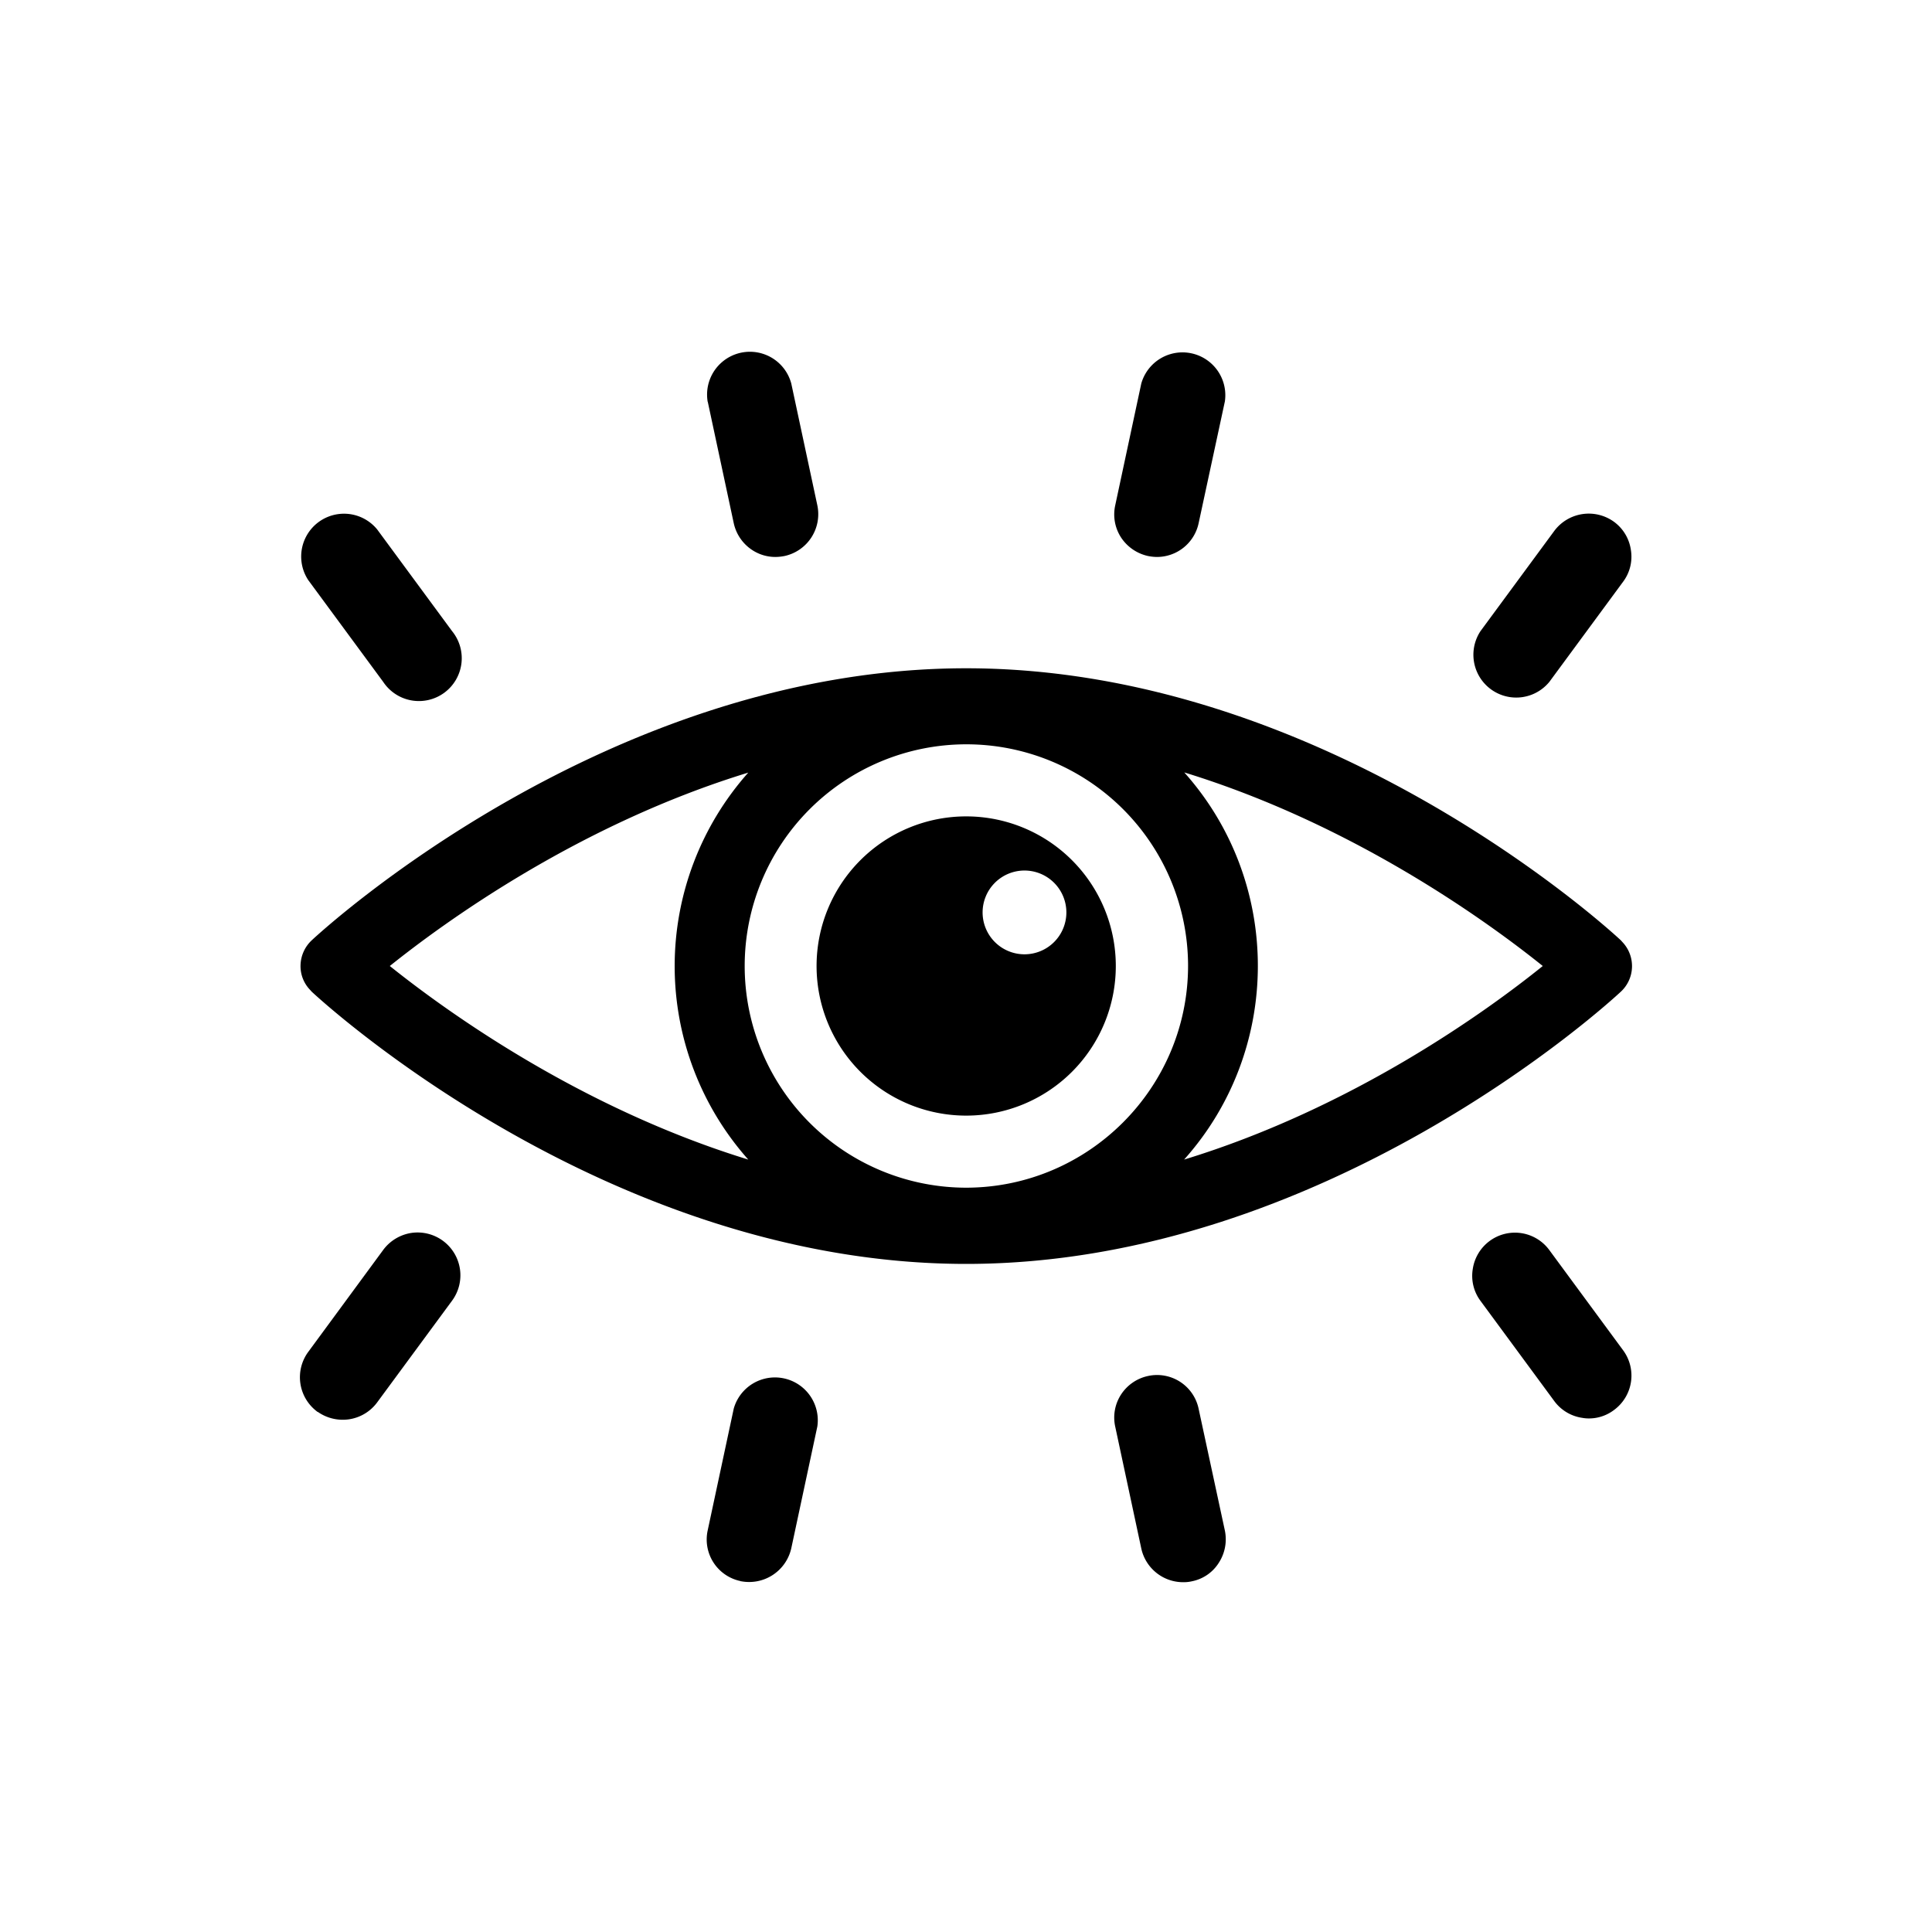 <svg xmlns="http://www.w3.org/2000/svg" viewBox="0 0 1024 1024"><path d="M860,499.4l-.9-1c-6.3-5.9-157.2-144.2-347-144.2S171.5,492.5,165.2,498.4a18.7,18.7,0,0,0-5.9,12.9,18.1,18.1,0,0,0,5,13.3l.9,1c6.3,5.9,157.2,144.3,346.9,144.3s340.7-138.4,347-144.3A18.5,18.5,0,0,0,860,499.4ZM206.6,512c29.6-23.7,100.5-75.1,190-102.5a154.3,154.3,0,0,0,0,205.1C307.1,587.1,236.2,535.7,206.6,512ZM512.1,629.5A117.5,117.5,0,1,1,629.7,512C629.6,576.7,576.9,629.4,512.1,629.5Zm115.5-14.9c51.9-58,52.3-146.7.1-205.2,89.5,27.5,160.5,78.9,190,102.6C788.2,535.8,717.2,587.2,627.6,614.6Z"/><path d="M512.1,432.7A79.3,79.3,0,1,0,591.4,512,79.3,79.3,0,0,0,512.1,432.7Zm31,73.1a22.2,22.2,0,1,1,22.1-22.2A22.2,22.2,0,0,1,543.1,505.8Z"/><path d="M375.1,212.8l13.8,64.5a22.8,22.8,0,0,0,9.9,14.3,22.3,22.3,0,0,0,12.2,3.6,26.1,26.1,0,0,0,4.8-.5,22.7,22.7,0,0,0,17.4-26.9l-13.8-64.5a22.7,22.7,0,0,0-44.4,9.1v.4Z"/><path d="M608.5,294.7a25,25,0,0,0,4.7.5,22.6,22.6,0,0,0,22.1-17.9l13.9-64.5a22.7,22.7,0,0,0-44.3-9.5l-13.8,64.5a22.4,22.4,0,0,0,3.1,17.1A23,23,0,0,0,608.5,294.7Z"/><path d="M855.5,276.6a22.8,22.8,0,0,0-31.7,4.8l-39.1,53.1a22.7,22.7,0,0,0,36.5,26.9l39.1-53.1a22.1,22.1,0,0,0,4.1-16.8A22.4,22.4,0,0,0,855.5,276.6Z"/><path d="M203.1,361.4a22.7,22.7,0,1,0,36.5-26.9l-39.7-53.9a22.7,22.7,0,0,0-36.5,26.9Z"/><path d="M392.5,838.1h.3a22.9,22.9,0,0,0,26.6-17.5l13.8-64.5a22.7,22.7,0,0,0-44.3-9.5l-13.8,64.5a22.5,22.5,0,0,0,17.4,26.9Z"/><path d="M627,838.6a19.6,19.6,0,0,0,4.8-.5,21.8,21.8,0,0,0,14.2-9.8,22.9,22.9,0,0,0,3.2-17.1l-13.9-64.5a22.5,22.5,0,0,0-26.8-17.4,22.7,22.7,0,0,0-14.3,9.8,22.4,22.4,0,0,0-3.1,17.1l13.8,64.5A22.7,22.7,0,0,0,627,838.6Z"/><path d="M821.2,662.6a22.6,22.6,0,0,0-40.6,10,22.2,22.2,0,0,0,4.1,16.9l39.1,53.1h0a22.4,22.4,0,0,0,14.9,8.9,18.7,18.7,0,0,0,3.4.3,21.9,21.9,0,0,0,13.4-4.5,22.6,22.6,0,0,0,4.8-31.6Z"/><path d="M168,748.1l.2.2h.2a23,23,0,0,0,13.2,4.2,22.6,22.6,0,0,0,18.3-9.2l39.7-53.9a22.7,22.7,0,0,0-21.7-35.9,22.9,22.9,0,0,0-14.8,9l-39.7,54A22.7,22.7,0,0,0,168,748.1Z"/></svg>